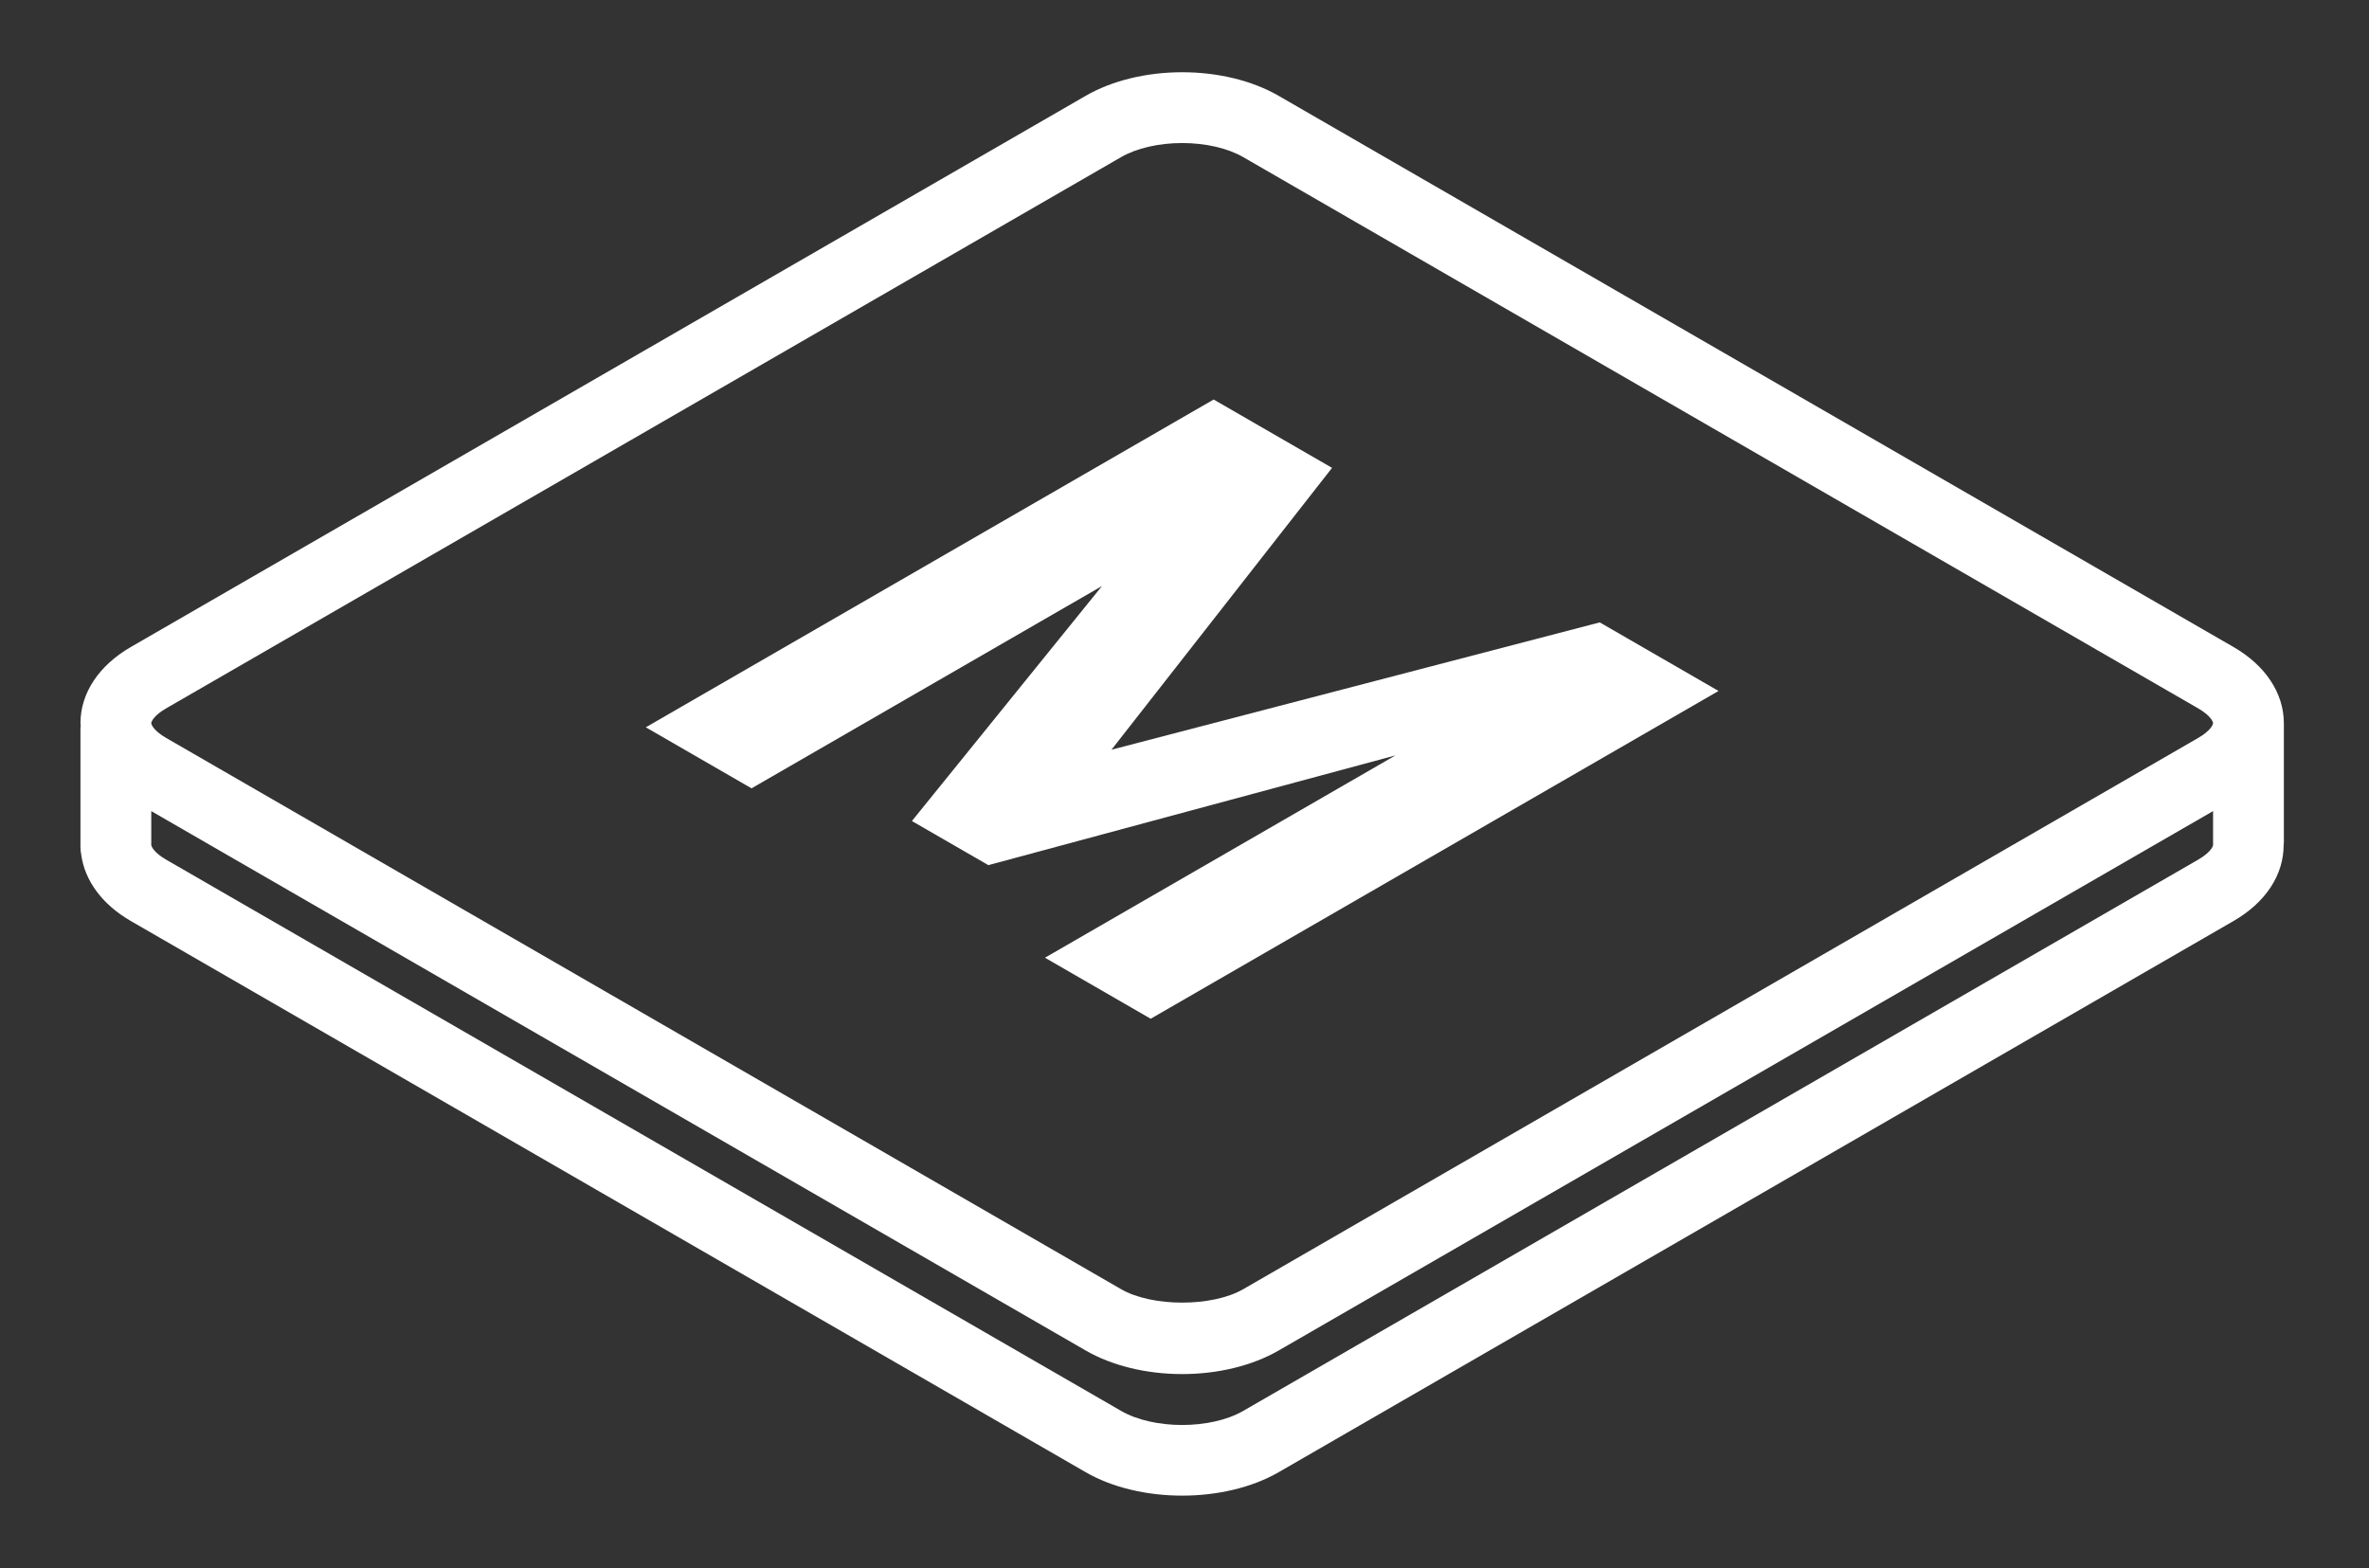<?xml version="1.0" encoding="utf-8"?>
<!-- Generator: Adobe Illustrator 17.0.0, SVG Export Plug-In . SVG Version: 6.00 Build 0)  -->
<!DOCTYPE svg PUBLIC "-//W3C//DTD SVG 1.1//EN" "http://www.w3.org/Graphics/SVG/1.1/DTD/svg11.dtd">
<svg version="1.1" id="Lager_1" xmlns="http://www.w3.org/2000/svg" xmlns:xlink="http://www.w3.org/1999/xlink" x="0px" y="0px"
	 width="561.841px" height="372px" viewBox="0 0 561.841 372" enable-background="new 0 0 561.841 372" xml:space="preserve">
<rect x="0" y="0" width="561.841" height="372" fill="#333333" stroke="none"/>
<g>
	<g>
		<path fill="#00A6CC" d="M-248.783,427.458h22.411l29.956,86.212h0.457l29.729-86.212h22.64v162.818h-23.327v-99.019h-0.457
			l-23.095,69.977h-11.663L-225,491.257h-0.457v99.019h-23.325V427.458H-248.783z"/>
		<path fill="#00A6CC" d="M-56.464,427.458h23.325v162.818h-23.325V427.458z"/>
		<path fill="#00A6CC" d="M63.248,427.458h34.529c13.264,0,23.401,3.698,30.415,11.09c7.01,7.396,10.52,17.723,10.52,30.985v76.151
			c0,15.247-3.698,26.492-11.092,33.728c-7.396,7.244-18.03,10.864-31.901,10.864H63.248V427.458z M86.573,568.322H97.32
			c6.553,0,11.206-1.636,13.951-4.915c2.743-3.276,4.116-8.421,4.116-15.435v-78.439c0-6.404-1.298-11.356-3.889-14.865
			c-2.593-3.505-7.318-5.26-14.179-5.26H86.573V568.322z"/>
		<path fill="#00A6CC" d="M227.666,427.458h23.325v69.743h28.814v-69.743h23.325v162.818h-23.325v-72.49h-28.814v72.49h-23.325
			V427.458z"/>
		<path fill="#00A6CC" d="M420.442,427.458h19.439l36.36,162.818h-23.325l-6.861-34.986h-31.787l-6.861,34.986h-23.325
			L420.442,427.458z M430.275,474.334h-0.457l-11.434,59.002h23.325L430.275,474.334z"/>
		<path fill="#00A6CC" d="M638.304,553.916c0,5.03-0.953,9.835-2.857,14.406c-1.908,4.575-4.538,8.576-7.89,12.008
			c-3.356,3.427-7.281,6.174-11.776,8.232c-4.499,2.058-9.341,3.087-14.521,3.087c-4.424,0-8.919-0.611-13.492-1.833
			c-4.575-1.218-8.691-3.312-12.35-6.289c-3.659-2.972-6.67-6.896-9.032-11.774c-2.365-4.879-3.544-11.053-3.544-18.522v-89.643
			c0-5.334,0.914-10.29,2.743-14.865c1.83-4.571,4.421-8.535,7.775-11.889c3.351-3.354,7.355-5.981,12.006-7.892
			c4.649-1.902,9.794-2.857,15.437-2.857c5.334,0,10.29,0.955,14.863,2.857c4.573,1.91,8.535,4.575,11.891,8.003
			c3.351,3.431,5.981,7.547,7.89,12.352c1.904,4.801,2.857,10.024,2.857,15.661v9.15h-23.325v-7.777
			c0-4.571-1.295-8.535-3.886-11.889c-2.595-3.354-6.1-5.034-10.52-5.034c-5.795,0-9.644,1.796-11.549,5.375
			c-1.908,3.583-2.857,8.117-2.857,13.607v83.239c0,4.727,1.029,8.691,3.087,11.893s5.752,4.801,11.09,4.801
			c1.523,0,3.163-0.262,4.918-0.799c1.751-0.533,3.352-1.41,4.803-2.632c1.447-1.218,2.63-2.894,3.544-5.03
			c0.914-2.132,1.371-4.801,1.371-8.003v-8.003h23.325L638.304,553.916L638.304,553.916z"/>
		<path fill="#00A6CC" d="M725.659,427.458h23.325v74.318h0.457l34.074-74.318h23.325l-31.787,65.172l37.731,97.645h-24.696
			l-26.527-72.265l-12.578,23.557v48.708h-23.325L725.659,427.458L725.659,427.458z"/>
	</g>
	<g>
		<path fill="#00A6CC" d="M187.217,719.329l17.012-32.076c0.861-1.603,1.355-3.005,1.478-4.206c0.123-1.205,0.184-2.698,0.184-4.485
			c0-0.799-0.031-1.648-0.092-2.542c-0.062-0.894-0.232-1.681-0.508-2.357c-0.277-0.676-0.726-1.25-1.341-1.71
			c-0.617-0.463-1.511-0.693-2.681-0.693c-1.418,0-2.542,0.402-3.374,1.201s-1.248,1.972-1.248,3.513v5.358h-9.429v-5.174
			c0-1.972,0.371-3.821,1.111-5.547c0.738-1.726,1.74-3.239,3.003-4.53c1.263-1.295,2.757-2.324,4.485-3.099
			c1.724-0.767,3.573-1.152,5.545-1.152c2.466,0,4.577,0.447,6.334,1.336c1.757,0.898,3.204,2.115,4.344,3.653
			c1.14,1.541,1.972,3.3,2.497,5.272c0.523,1.972,0.785,4.067,0.785,6.285c0,1.603-0.031,2.944-0.092,4.022
			c-0.061,1.078-0.184,2.111-0.369,3.095c-0.184,0.988-0.494,1.972-0.924,2.96c-0.433,0.984-1.017,2.189-1.757,3.604l-13.867,26.717
			h17.009v9.429h-28.103v-8.874H187.217z"/>
		<path fill="#00A6CC" d="M238.735,675.975c0-2.222,0.385-4.194,1.156-5.92c0.771-1.722,1.804-3.202,3.097-4.436
			c1.293-1.23,2.788-2.173,4.483-2.821s3.466-0.968,5.315-0.968s3.62,0.32,5.317,0.968c1.693,0.648,3.187,1.591,4.483,2.821
			c1.293,1.234,2.325,2.714,3.097,4.436c0.769,1.726,1.154,3.698,1.154,5.92v38.639c0,2.218-0.385,4.194-1.154,5.916
			c-0.773,1.726-1.804,3.206-3.097,4.44c-1.295,1.234-2.79,2.173-4.483,2.821c-1.697,0.644-3.468,0.968-5.317,0.968
			s-3.62-0.324-5.315-0.968c-1.695-0.648-3.19-1.587-4.483-2.821s-2.327-2.714-3.097-4.44c-0.771-1.722-1.156-3.698-1.156-5.916
			L238.735,675.975L238.735,675.975z M248.165,714.614c0,1.357,0.43,2.484,1.295,3.374c0.863,0.894,1.972,1.341,3.327,1.341
			s2.466-0.447,3.329-1.341c0.863-0.89,1.293-2.017,1.293-3.374v-38.639c0-1.357-0.43-2.48-1.293-3.374
			c-0.863-0.894-1.974-1.341-3.329-1.341s-2.464,0.447-3.327,1.341c-0.865,0.894-1.295,2.017-1.295,3.374L248.165,714.614
			L248.165,714.614z"/>
		<path fill="#00A6CC" d="M300.542,672.367l-9.429,6.932v-9.983l9.429-6.932h9.429v65.82h-9.429V672.367z"/>
		<path fill="#00A6CC" d="M365.121,671.26h-18.674v17.747c0.863-0.861,1.972-1.587,3.329-2.173c1.355-0.586,2.866-0.877,4.53-0.877
			c3.204,0,5.807,0.988,7.812,2.956c2.001,1.976,3.003,4.87,3.003,8.691v17.009c0,2.218-0.385,4.194-1.154,5.916
			c-0.773,1.726-1.804,3.206-3.097,4.44c-1.295,1.234-2.79,2.173-4.483,2.821c-1.697,0.644-3.468,0.968-5.317,0.968
			s-3.62-0.324-5.315-0.968c-1.695-0.648-3.19-1.587-4.483-2.821s-2.327-2.714-3.097-4.44c-0.771-1.722-1.156-3.698-1.156-5.916
			v-2.771h9.429v2.402c0,1.603,0.447,2.853,1.341,3.743c0.894,0.894,2.05,1.341,3.468,1.341c1.416,0,2.509-0.43,3.282-1.291
			c0.769-0.865,1.154-2.066,1.154-3.608V698.99c0-1.291-0.416-2.402-1.248-3.325c-0.83-0.927-1.894-1.39-3.187-1.39
			c-0.804,0-1.48,0.139-2.035,0.418c-0.553,0.275-1.017,0.599-1.386,0.972c-0.369,0.369-0.664,0.771-0.879,1.201
			s-0.385,0.771-0.508,1.017h-8.318v-35.499h26.992v8.876H365.121z"/>
	</g>
	<g>
		<path fill="#FFFFFF" d="M541.652,171.538c0-0.029-0.008-0.055-0.008-0.084c-0.035-7.064-4.374-13.61-11.93-17.975L303.252,22.733
			c-6.248-3.612-14.375-5.596-22.884-5.596s-16.636,1.984-22.882,5.592L31.018,153.479c-7.586,4.383-11.936,10.962-11.934,18.063
			c0,0.222,0.042,0.44,0.051,0.661c-0.011,0.177-0.053,0.344-0.053,0.524v28.23c0,0.581,0.06,1.149,0.172,1.697
			c0.817,6.227,4.988,11.9,11.766,15.812l226.467,130.75c6.414,3.702,14.648,5.555,22.88,5.555c8.234,0,16.466-1.853,22.882-5.555
			l226.465-130.75c7.665-4.425,11.915-10.981,11.886-18.104c0.011-0.173,0.052-0.337,0.052-0.512V171.538z M39.416,168.02
			L265.883,37.27c3.679-2.124,8.96-3.341,14.484-3.341c5.524,0,10.805,1.218,14.486,3.345l226.465,130.75
			c2.89,1.669,3.54,3.132,3.54,3.513s-0.65,1.845-3.54,3.513L294.853,305.8c-7.359,4.251-21.613,4.251-28.972,0L39.416,175.051
			c-2.89-1.669-3.54-3.132-3.54-3.513C35.874,171.156,36.526,169.689,39.416,168.02z M521.318,203.921l-226.465,130.75
			c-7.716,4.456-21.257,4.46-28.972,0L39.414,203.921c-2.89-1.669-3.54-3.132-3.54-3.513v-8.009l221.613,127.948
			c6.246,3.604,14.373,5.592,22.88,5.592c8.509,0,16.634-1.988,22.882-5.592L524.86,192.399v7.451c0,0.044,0.012,0.084,0.013,0.128
			c0.002,0.135-0.024,0.264-0.015,0.401C524.889,200.85,524.063,202.338,521.318,203.921z"/>
		<polygon fill="#FFFFFF" points="261.35,139.012 216.271,194.752 234.397,205.216 330.94,179.19 247.827,227.176 272.902,241.653 
			407.574,163.9 379.4,147.634 263.604,177.835 315.914,110.98 287.833,94.768 153.16,172.52 178.236,186.997 		"/>
	</g>
</g>
</svg>
